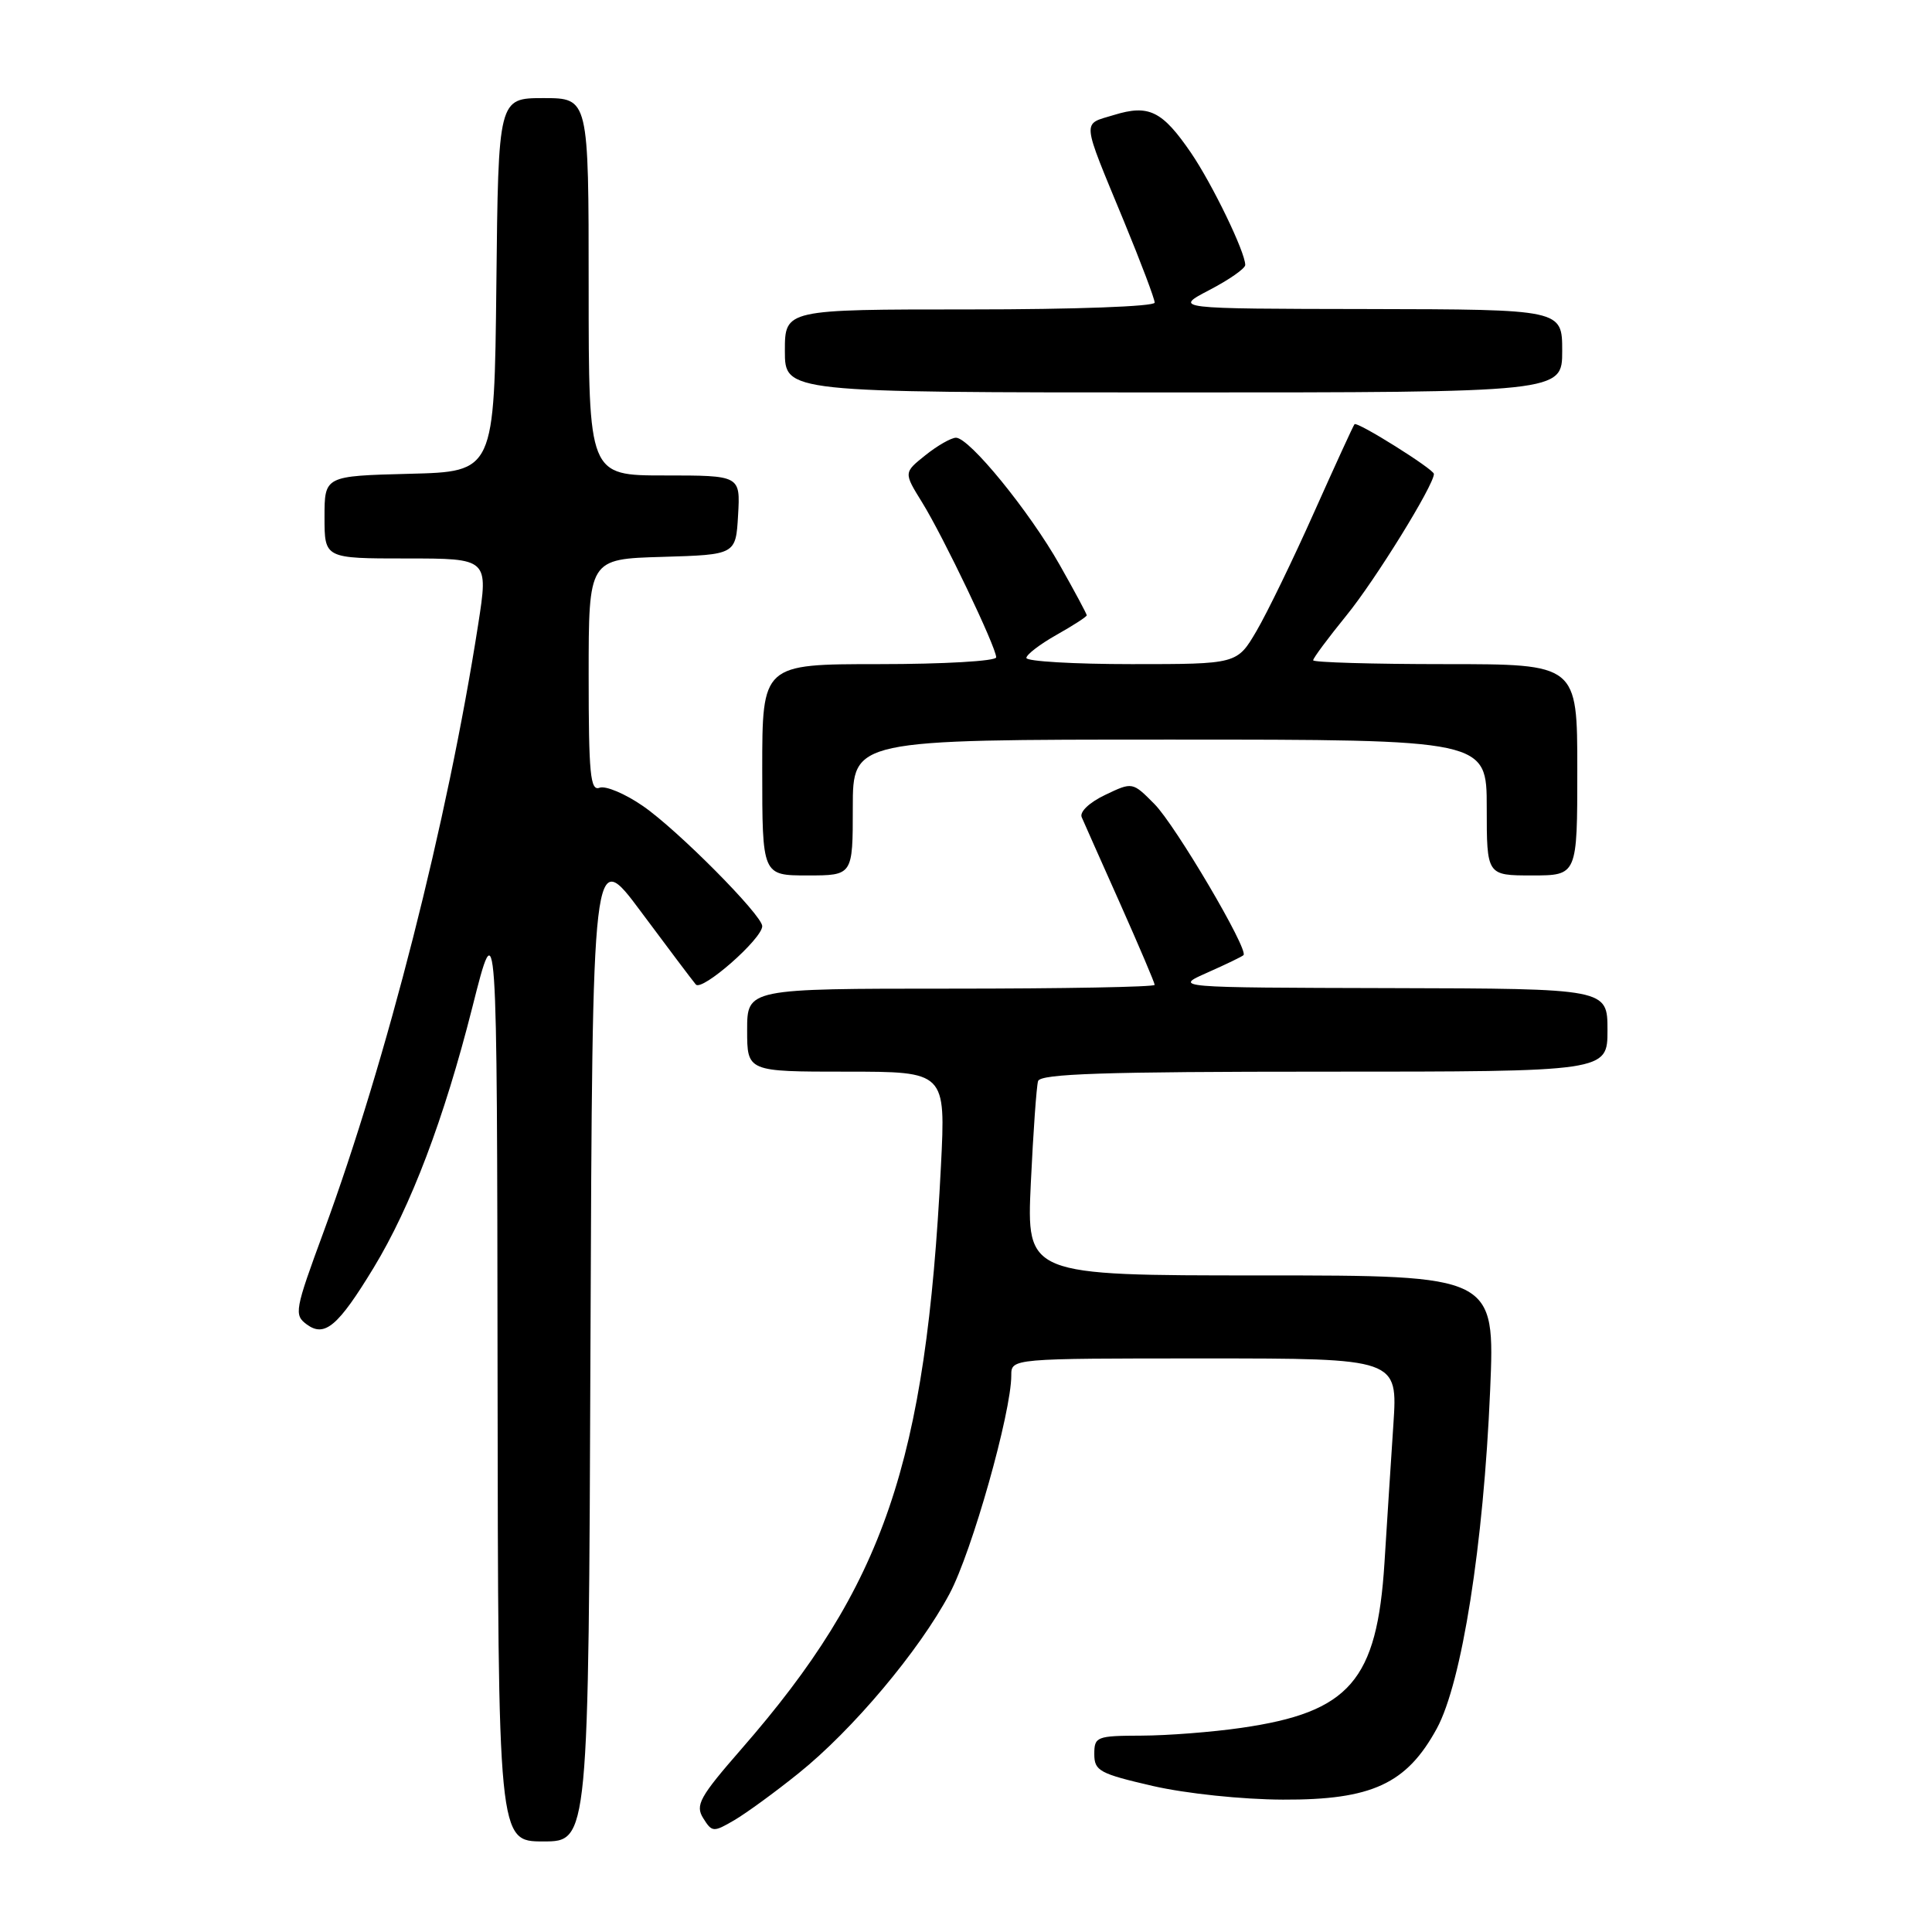 <?xml version="1.0" encoding="UTF-8" standalone="no"?>
<!DOCTYPE svg PUBLIC "-//W3C//DTD SVG 1.1//EN" "http://www.w3.org/Graphics/SVG/1.1/DTD/svg11.dtd" >
<svg xmlns="http://www.w3.org/2000/svg" xmlns:xlink="http://www.w3.org/1999/xlink" version="1.1" viewBox="0 0 256 256">
 <g >
 <path fill="currentColor"
d=" M 78.24 178.08 C 78.50 112.15 78.50 112.15 84.95 120.83 C 88.50 125.60 91.76 129.93 92.20 130.45 C 93.01 131.41 101.00 124.40 101.00 122.72 C 101.00 121.27 89.78 109.96 85.19 106.80 C 82.83 105.17 80.24 104.08 79.44 104.38 C 78.22 104.85 78.00 102.55 78.00 89.50 C 78.00 74.07 78.00 74.07 87.75 73.79 C 97.50 73.50 97.50 73.50 97.80 68.25 C 98.10 63.00 98.10 63.00 88.05 63.00 C 78.00 63.00 78.00 63.00 78.00 38.00 C 78.00 13.00 78.00 13.00 72.02 13.00 C 66.03 13.00 66.03 13.00 65.77 37.75 C 65.50 62.50 65.50 62.50 54.25 62.78 C 43.00 63.07 43.00 63.07 43.00 68.53 C 43.00 74.00 43.00 74.00 53.86 74.00 C 64.72 74.00 64.72 74.00 63.36 82.75 C 59.28 108.92 51.25 140.45 42.91 163.14 C 39.04 173.65 38.93 174.23 40.67 175.51 C 43.03 177.23 44.81 175.72 49.50 168.00 C 54.45 159.85 58.84 148.27 62.58 133.50 C 65.86 120.50 65.86 120.50 65.93 182.25 C 66.00 244.00 66.00 244.00 71.99 244.00 C 77.99 244.00 77.99 244.00 78.24 178.08 Z  M 105.80 234.98 C 112.97 229.23 121.79 218.74 125.82 211.18 C 128.78 205.64 134.00 187.17 134.00 182.25 C 134.00 180.00 134.00 180.00 159.61 180.00 C 185.21 180.00 185.21 180.00 184.63 188.75 C 184.31 193.56 183.78 201.81 183.45 207.08 C 182.46 222.71 178.84 226.88 164.48 228.95 C 160.64 229.51 154.69 229.97 151.25 229.98 C 145.30 230.00 145.00 230.12 145.00 232.43 C 145.00 234.65 145.70 235.02 152.75 236.65 C 157.16 237.66 164.59 238.44 170.00 238.46 C 181.77 238.51 186.39 236.37 190.39 229.03 C 193.70 222.94 196.58 204.69 197.45 184.25 C 198.10 169.00 198.10 169.00 167.06 169.00 C 136.02 169.00 136.02 169.00 136.59 156.75 C 136.91 150.01 137.34 143.94 137.55 143.25 C 137.85 142.28 146.32 142.00 175.47 142.00 C 213.00 142.00 213.00 142.00 213.00 136.50 C 213.00 131.00 213.00 131.00 184.25 130.93 C 155.50 130.86 155.50 130.86 159.97 128.88 C 162.43 127.79 164.59 126.75 164.77 126.56 C 165.48 125.85 155.76 109.36 152.98 106.55 C 150.06 103.60 150.06 103.60 146.44 105.33 C 144.34 106.33 143.03 107.58 143.33 108.28 C 143.62 108.95 145.91 114.11 148.43 119.75 C 150.94 125.39 153.00 130.23 153.00 130.50 C 153.00 130.78 140.85 131.00 126.00 131.00 C 99.00 131.00 99.00 131.00 99.00 136.50 C 99.00 142.00 99.00 142.00 112.15 142.00 C 125.31 142.00 125.31 142.00 124.68 154.50 C 122.68 193.93 117.17 210.05 98.26 231.73 C 92.69 238.12 92.10 239.19 93.18 240.92 C 94.35 242.79 94.53 242.80 97.29 241.19 C 98.88 240.26 102.71 237.47 105.80 234.98 Z  M 113.00 107.00 C 113.00 98.00 113.00 98.00 155.00 98.00 C 197.00 98.00 197.00 98.00 197.00 107.00 C 197.00 116.00 197.00 116.00 203.00 116.00 C 209.00 116.00 209.00 116.00 209.00 102.00 C 209.00 88.00 209.00 88.00 191.50 88.00 C 181.88 88.00 174.00 87.77 174.00 87.49 C 174.00 87.20 175.99 84.53 178.41 81.55 C 182.22 76.88 190.00 64.29 190.00 62.80 C 190.00 62.18 179.84 55.81 179.48 56.21 C 179.33 56.37 176.93 61.61 174.14 67.85 C 171.36 74.09 167.92 81.17 166.50 83.60 C 163.92 88.00 163.92 88.00 149.96 88.00 C 142.28 88.00 136.00 87.63 136.00 87.18 C 136.00 86.74 137.80 85.36 140.00 84.12 C 142.20 82.88 144.00 81.72 144.00 81.53 C 144.00 81.35 142.39 78.34 140.42 74.86 C 136.39 67.74 128.45 58.00 126.67 58.00 C 126.03 58.01 124.20 59.05 122.62 60.32 C 119.74 62.62 119.74 62.62 122.18 66.56 C 124.98 71.08 132.00 85.76 132.00 87.10 C 132.00 87.60 125.03 88.00 116.50 88.00 C 101.00 88.00 101.00 88.00 101.00 102.00 C 101.00 116.00 101.00 116.00 107.00 116.00 C 113.00 116.00 113.00 116.00 113.00 107.00 Z  M 207.00 46.50 C 207.00 41.00 207.00 41.00 181.25 40.95 C 155.50 40.91 155.50 40.91 160.25 38.43 C 162.86 37.07 165.00 35.58 165.00 35.11 C 165.00 33.40 160.64 24.40 157.82 20.26 C 154.00 14.68 152.23 13.81 147.59 15.24 C 143.33 16.54 143.23 15.52 148.94 29.35 C 151.17 34.76 153.00 39.60 153.00 40.10 C 153.00 40.61 142.44 41.00 128.50 41.00 C 104.00 41.00 104.00 41.00 104.00 46.50 C 104.00 52.00 104.00 52.00 155.50 52.00 C 207.00 52.00 207.00 52.00 207.00 46.50 Z "/>
</g>
</svg>